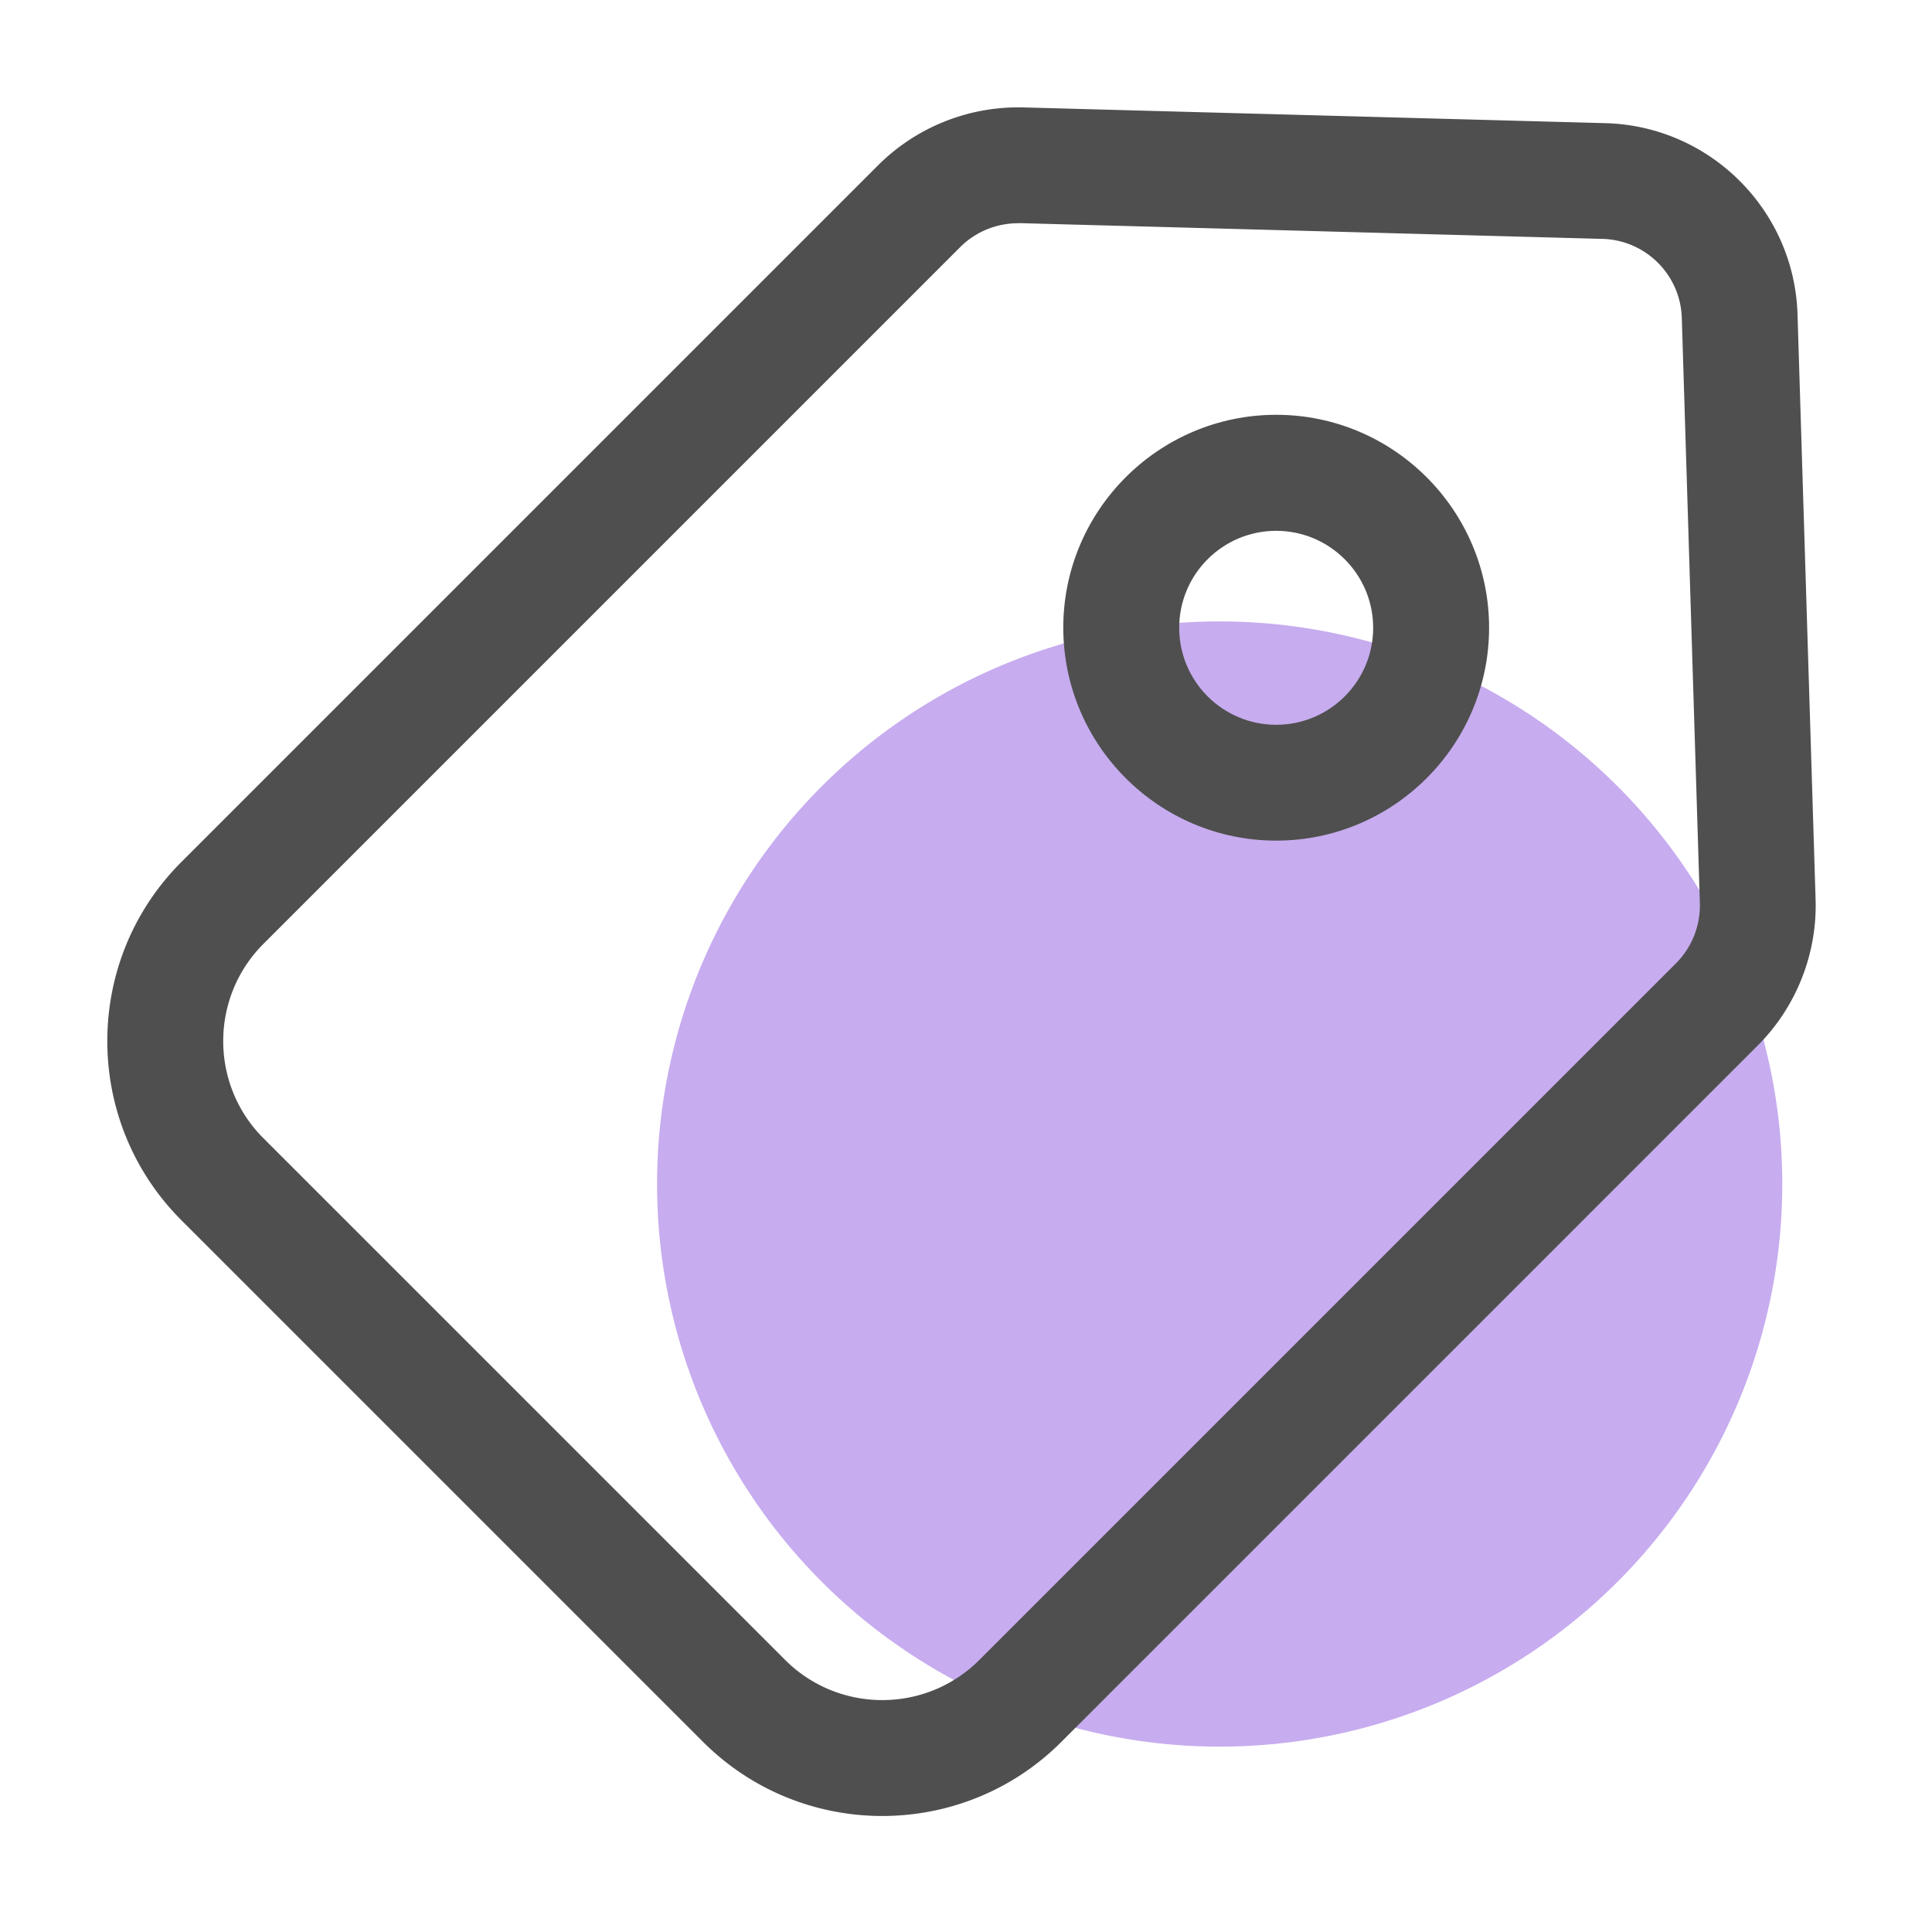 <?xml version="1.0" standalone="no"?><!DOCTYPE svg PUBLIC "-//W3C//DTD SVG 1.1//EN" "http://www.w3.org/Graphics/SVG/1.1/DTD/svg11.dtd"><svg class="icon" width="200px" height="200.00px" viewBox="0 0 1024 1024" version="1.1" xmlns="http://www.w3.org/2000/svg"><path d="M646.451 627.558m-298.189 0a298.189 298.189 0 1 0 596.378 0 298.189 298.189 0 1 0-596.378 0Z" fill="#C7ACEF" /><path d="M467.61 962.509c-34.406 0-68.762-13.107-94.976-39.27l-276.48-276.48c-52.378-52.378-52.378-137.574 0-189.901L465.459 87.552a105.216 105.216 0 0 1 76.851-30.618l308.634 8.346c55.347 1.485 100.096 46.029 101.786 101.376l9.574 310.17c0.87 28.774-10.291 56.934-30.618 77.261l-369.203 369.203c-26.112 26.112-60.467 39.219-94.874 39.219z m71.885-844.186c-11.418 0-22.477 4.557-30.566 12.646L139.622 500.275c-28.416 28.416-28.416 74.65 0 103.014l276.48 276.48c28.416 28.416 74.65 28.416 103.014 0l369.203-369.203a43.418 43.418 0 0 0 12.646-31.898l-9.574-310.17c-0.717-22.886-19.2-41.267-42.035-41.882l-308.634-8.346c-0.461 0.051-0.819 0.051-1.229 0.051z" fill="#4F4F4F" /><path d="M676.403 445.542c-62.208 0-112.845-50.637-112.845-112.845s50.637-112.845 112.845-112.845c62.208 0 112.845 50.637 112.845 112.845s-50.637 112.845-112.845 112.845z m0-164.198c-28.365 0-51.405 23.04-51.405 51.405s23.04 51.405 51.405 51.405c28.365 0 51.405-23.04 51.405-51.405s-23.091-51.405-51.405-51.405z" fill="#4F4F4F" /></svg>